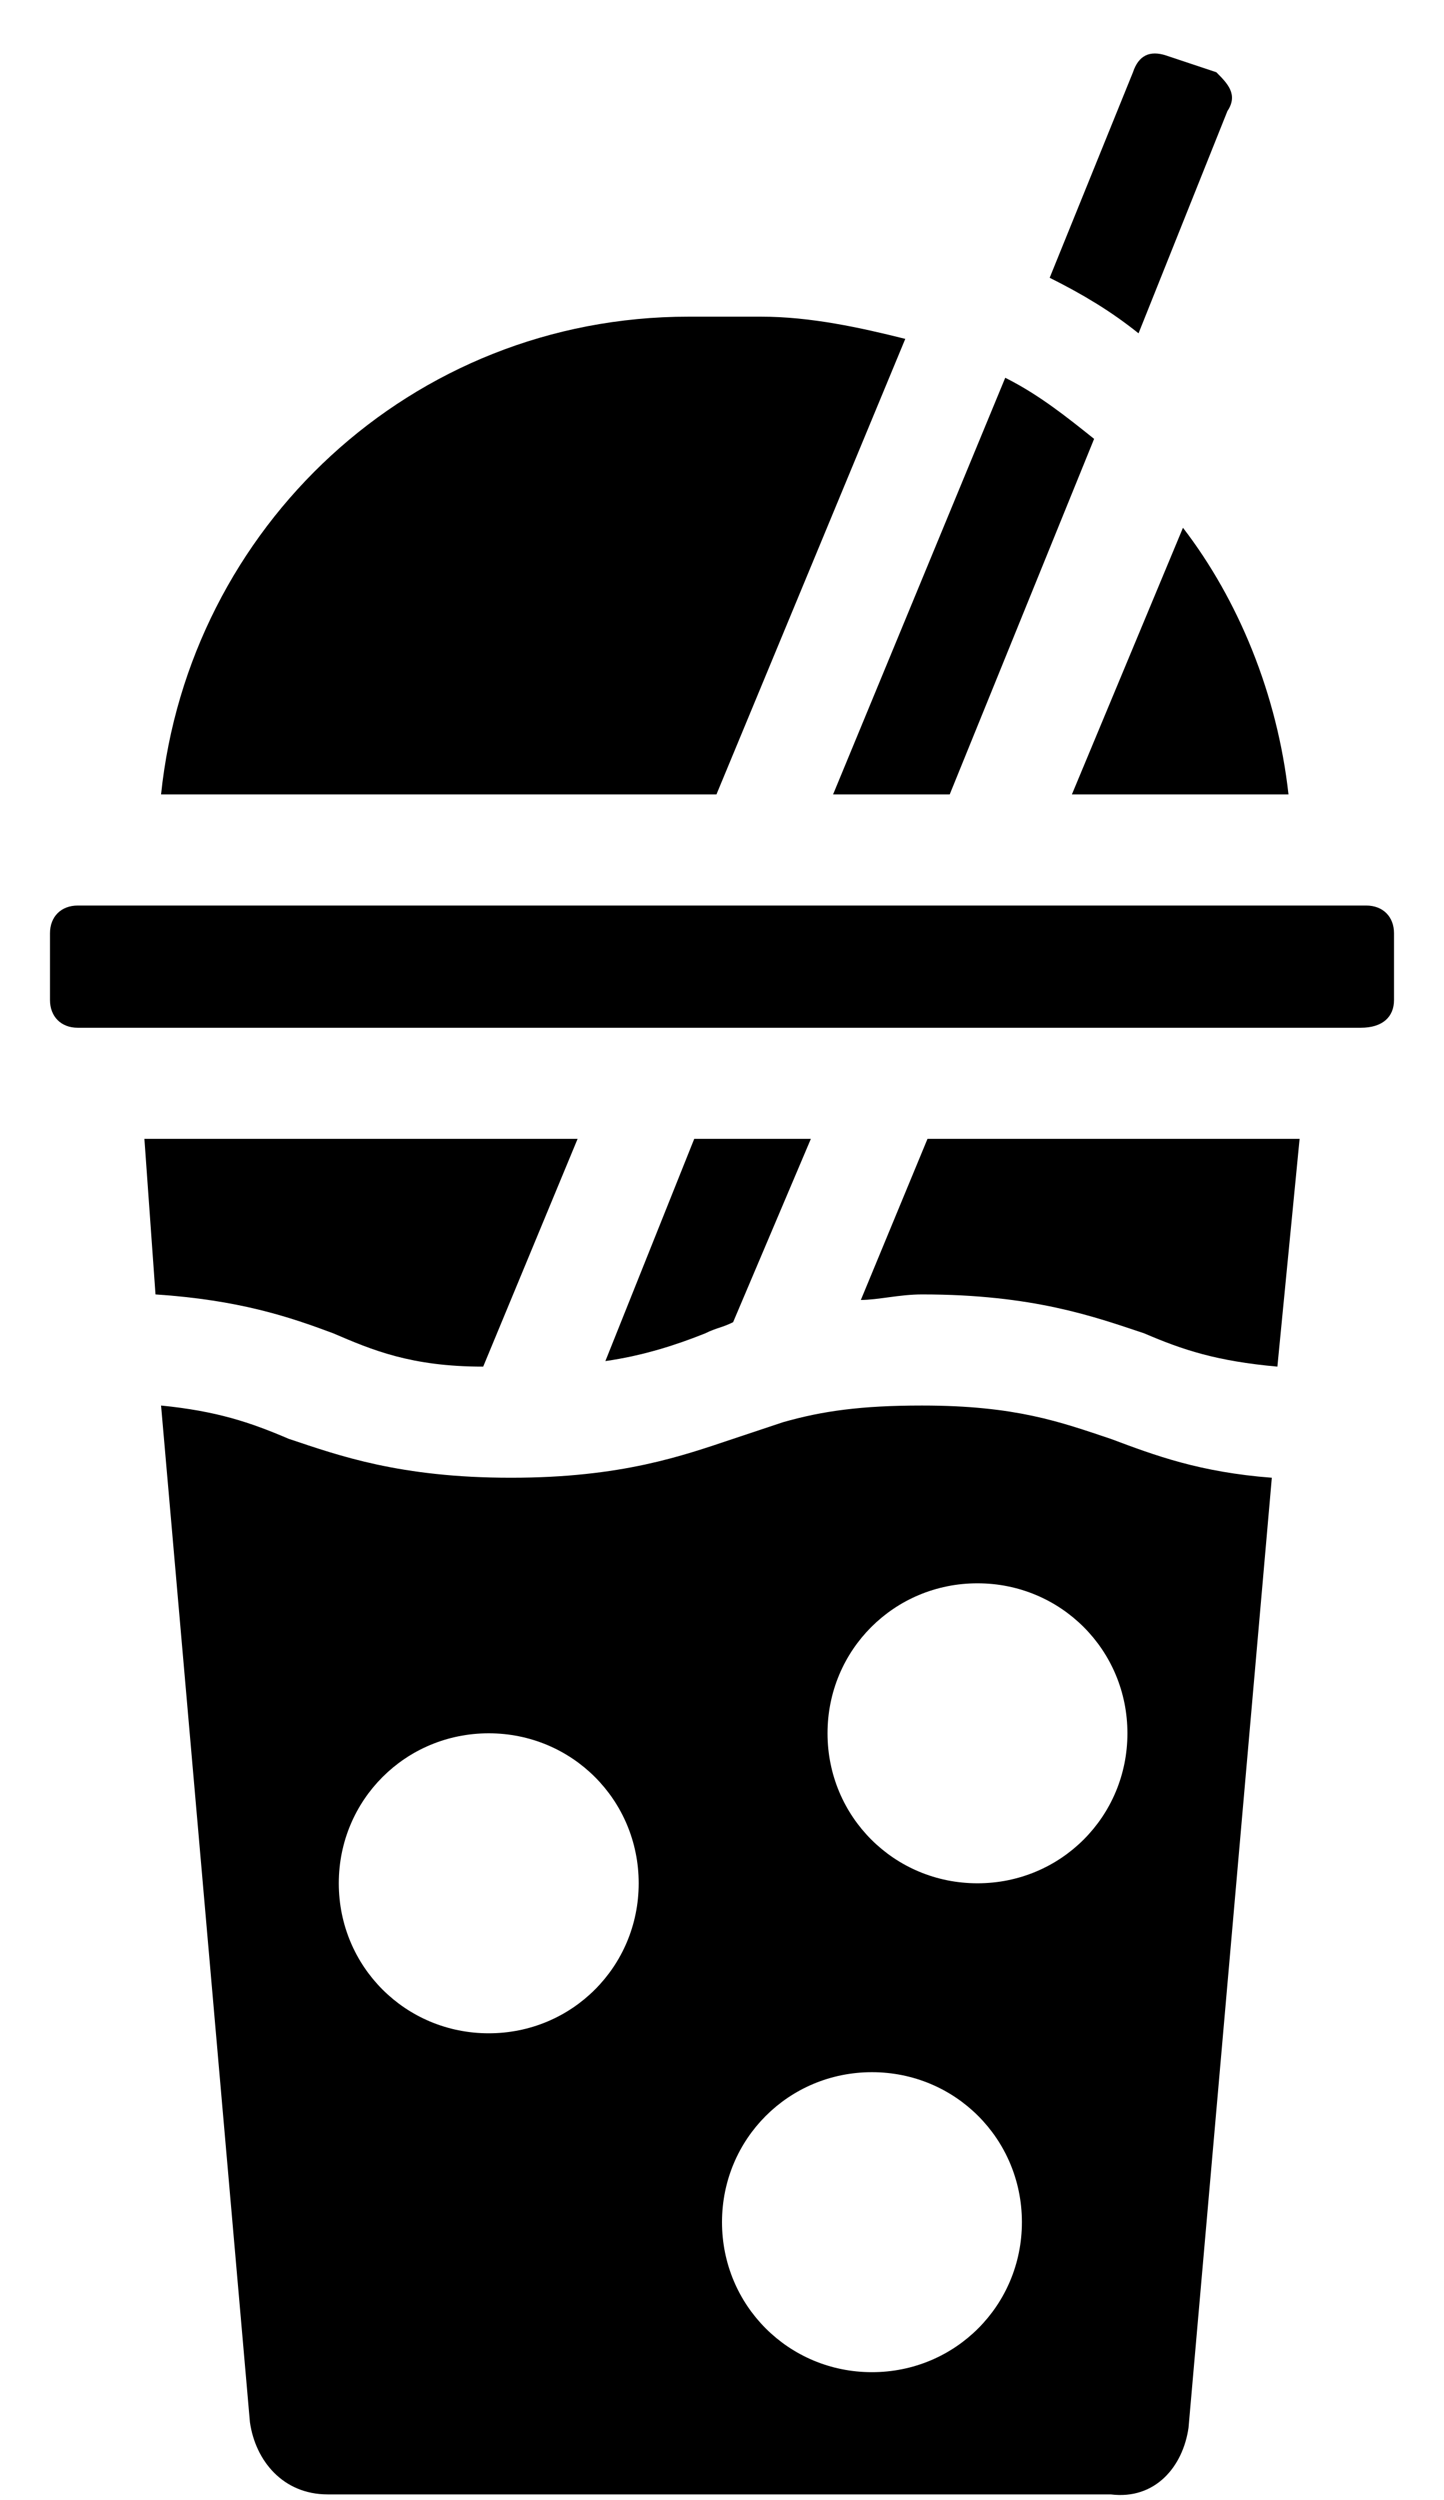 <svg width="26" height="45" viewBox="0 0 26 45" fill="none" xmlns="http://www.w3.org/2000/svg">
<path d="M25.1 18V16.8C25.1 16.5 24.9 16.3 24.6 16.3H1.4C1.1 16.3 0.9 16.5 0.9 16.8V18C0.9 18.3 1.1 18.5 1.4 18.5H11.8H16H24.5C24.9 18.5 25.1 18.3 25.1 18Z" fill="black"/>
<path d="M15 14.3H17.1L19.7 7.9C19.2 7.5 18.7 7.1 18.1 6.8L15 14.3Z" fill="black"/>
<path d="M19.3 14.3H23.2C23 12.5 22.3 10.8 21.3 9.5L19.3 14.3Z" fill="black"/>
<path d="M12.4 5.7C7.4 5.7 3.4 9.5 2.9 14.3H12.9L16.3 6.1C15.5 5.9 14.6 5.7 13.7 5.7H12.4Z" fill="black"/>
<path d="M21.9 1.3L21 1C20.7 0.9 20.5 1 20.4 1.3L18.9 5C19.5 5.3 20 5.6 20.5 6L22.1 2C22.3 1.7 22.1 1.5 21.9 1.3Z" fill="black"/>
<path d="M21.4 43.7L22.9 26.6C21.6 26.5 20.8 26.2 20 25.9C19.1 25.6 18.3 25.3 16.6 25.3C15.5 25.3 14.8 25.4 14.1 25.6C13.8 25.7 13.5 25.8 13.2 25.9C12.3 26.2 11.2 26.6 9.2 26.6C7.2 26.6 6.1 26.2 5.2 25.9C4.5 25.6 3.9 25.4 2.9 25.3L4.5 43.6C4.6 44.3 5.1 44.9 5.9 44.9H20C20.8 45 21.3 44.4 21.4 43.7ZM8.8 36.6C7.3 36.6 6.1 35.4 6.1 33.9C6.1 32.4 7.3 31.2 8.8 31.2C10.3 31.2 11.5 32.4 11.5 33.9C11.5 35.4 10.3 36.6 8.8 36.6ZM15.7 42.7C14.2 42.7 13 41.5 13 40C13 38.5 14.2 37.3 15.7 37.3C17.2 37.3 18.4 38.5 18.4 40C18.4 41.5 17.2 42.7 15.7 42.7ZM17.6 33.9C16.1 33.9 14.9 32.7 14.9 31.2C14.9 29.7 16.1 28.5 17.6 28.5C19.1 28.5 20.3 29.7 20.3 31.2C20.3 32.7 19.1 33.9 17.6 33.9Z" fill="black"/>
<path d="M8.7 24.6L10.4 20.5H2.6L2.8 23.3C4.3 23.4 5.2 23.7 6 24C6.7 24.3 7.4 24.6 8.7 24.6Z" fill="black"/>
<path d="M14.6 20.5H12.5L10.9 24.5C11.6 24.4 12.2 24.2 12.7 24C12.9 23.9 13 23.9 13.2 23.8L14.6 20.5Z" fill="black"/>
<path d="M23.4 20.5H16.7L15.5 23.4C15.8 23.4 16.2 23.3 16.6 23.3C18.6 23.3 19.7 23.7 20.6 24C21.3 24.3 21.9 24.5 23 24.6L23.4 20.5Z" fill="black"/>
</svg>
